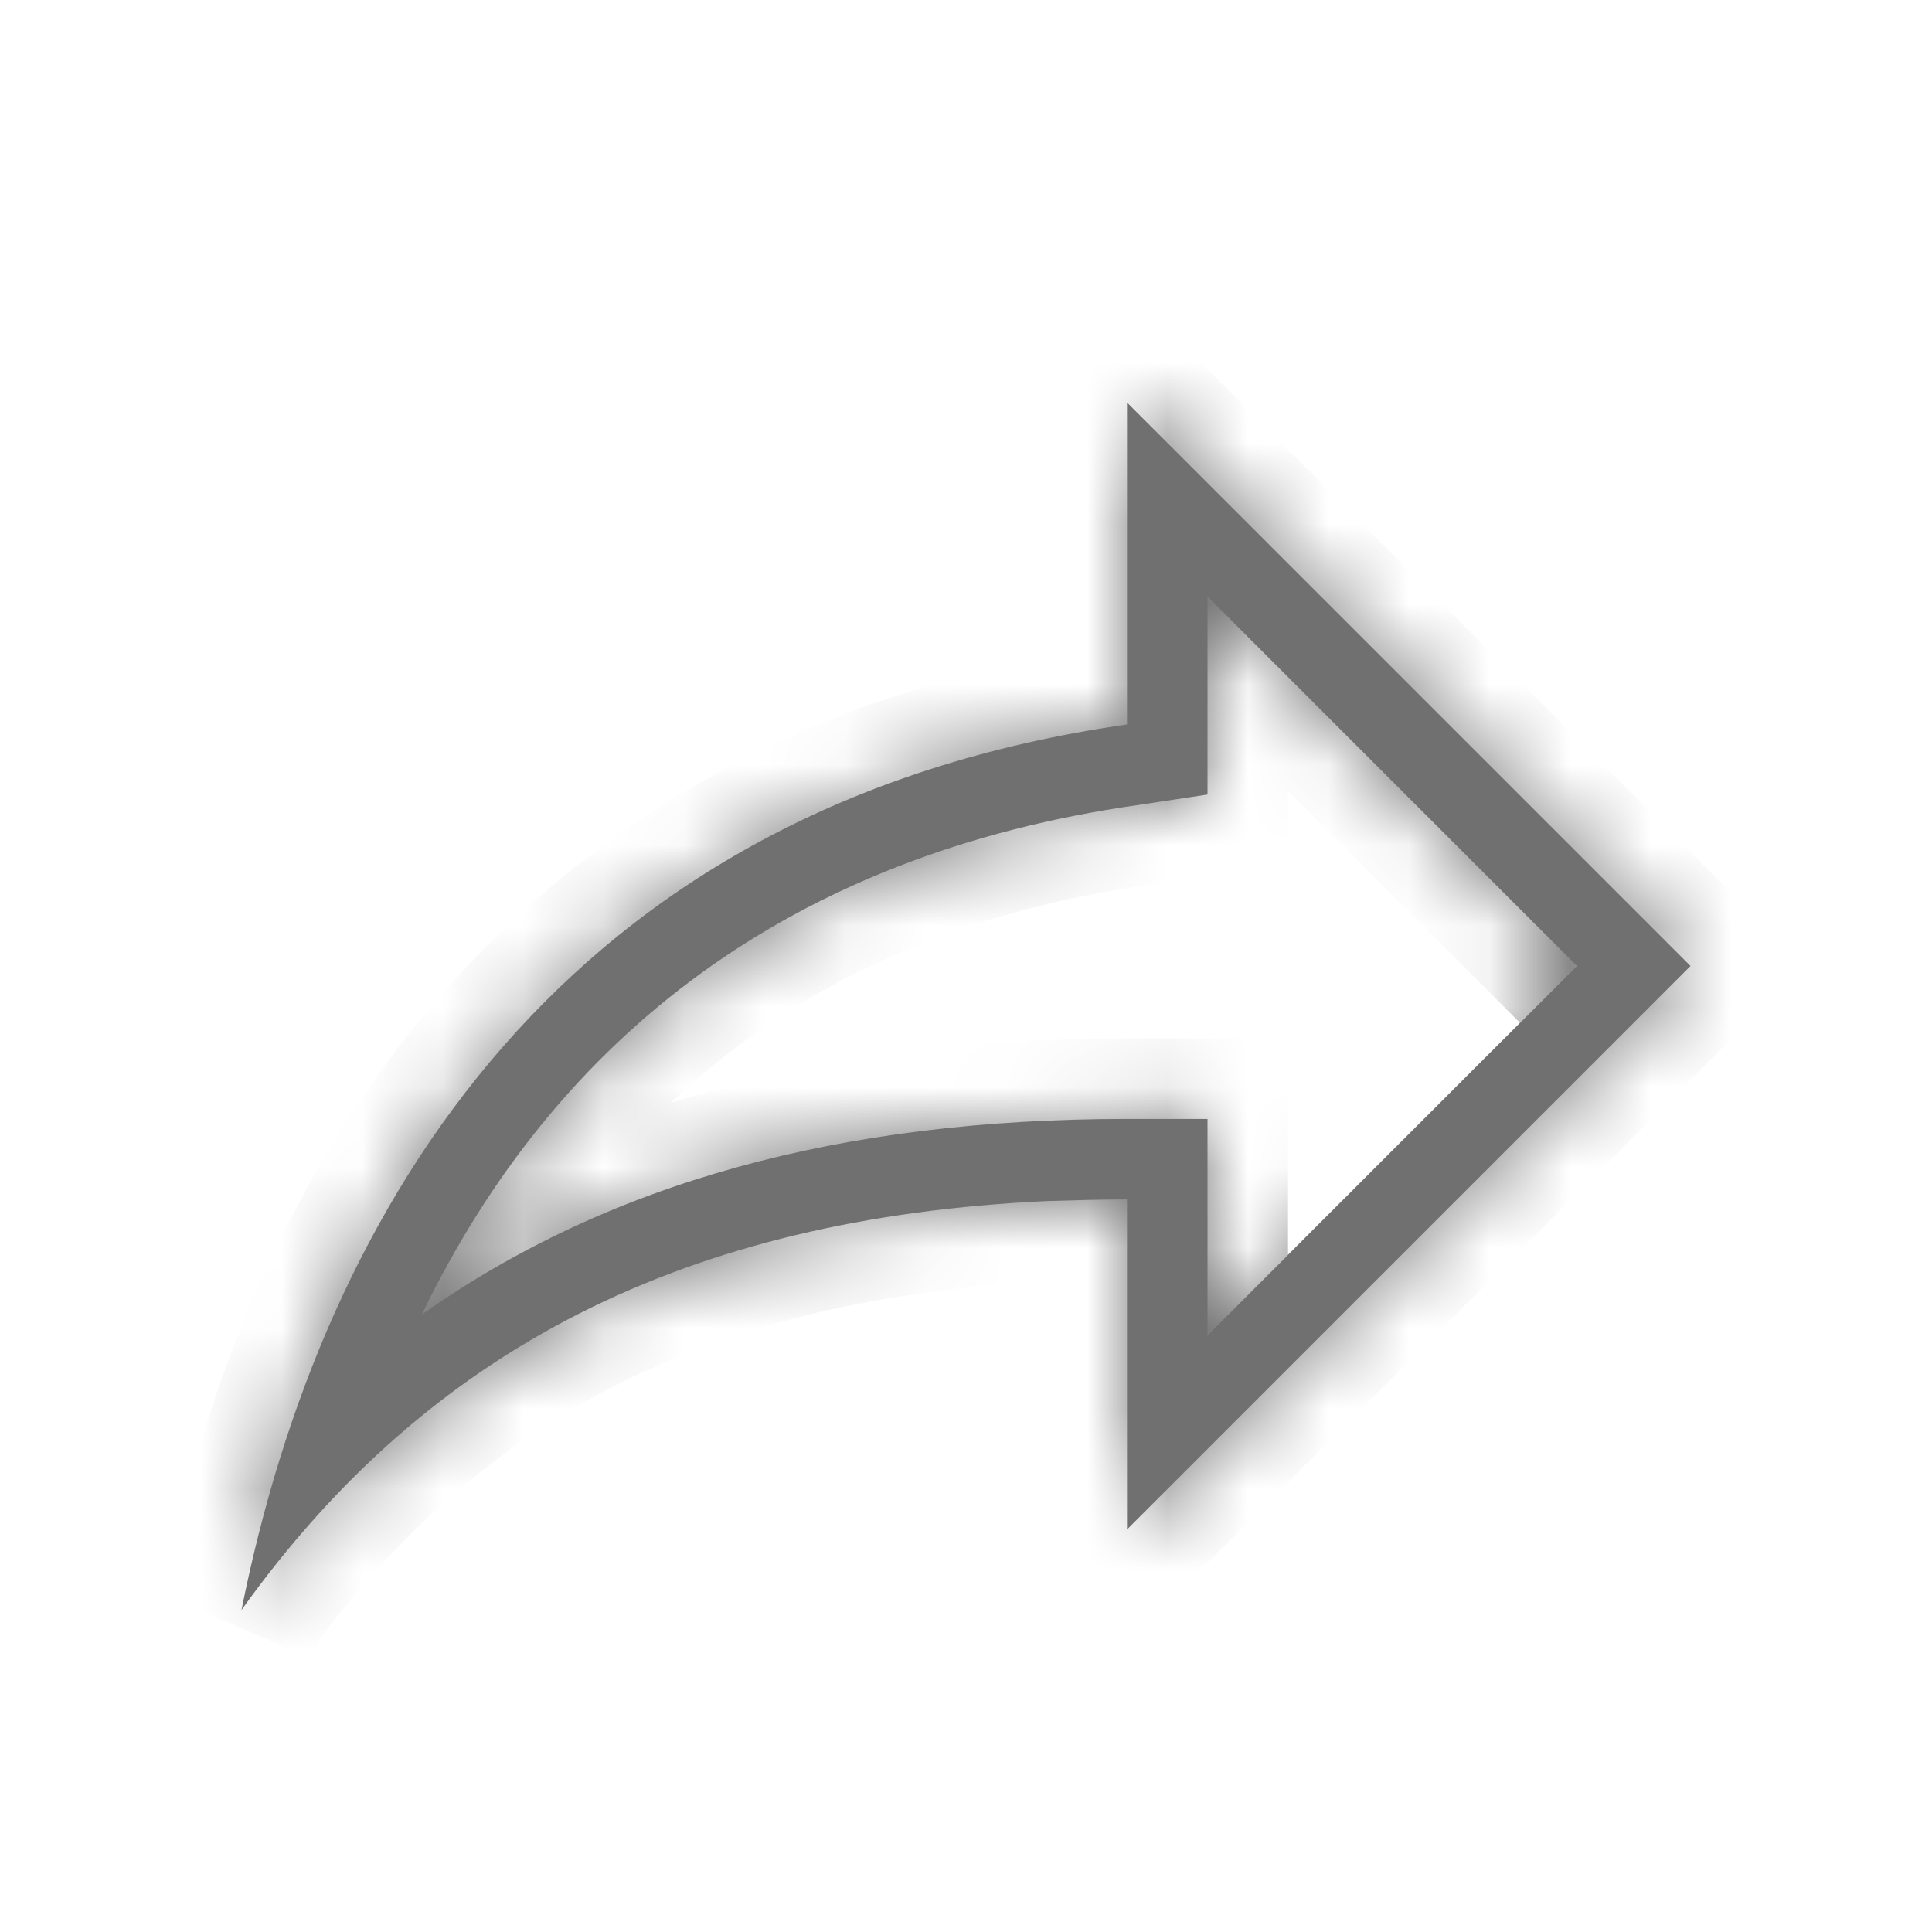 <svg width="24" height="24" viewBox="0 0 24 24" fill="none" xmlns="http://www.w3.org/2000/svg">
<mask id="path-1-inside-1_8799_13022" fill="white">
<path d="M19.59 12L15 7.41V9.87L14.14 10C9.83 10.61 6.91 12.87 5.24 16.33C7.56 14.69 10.44 13.9 14 13.9H15V16.59M13 14.92C8.53 15.13 5.33 16.74 3 20C4 15 7 10 14 9V5L21 12L14 19V14.9C13.67 14.9 13.34 14.91 13 14.92Z"/>
</mask>
<path d="M19.59 12L15 7.41V9.87L14.14 10C9.83 10.61 6.91 12.87 5.24 16.33C7.56 14.69 10.44 13.9 14 13.9H15V16.59M13 14.92C8.53 15.13 5.33 16.74 3 20C4 15 7 10 14 9V5L21 12L14 19V14.9C13.67 14.9 13.34 14.91 13 14.92Z" fill="#707070"/>
<path d="M12.5 14.9V14.92H13.5V14.9H12.5ZM15 7.41L15.707 6.703L14 4.996V7.41H15ZM15 9.87L15.149 10.859L16 10.73V9.87H15ZM14.14 10L14.28 10.99L14.29 10.989L14.14 10ZM5.24 16.33L4.339 15.895L2.657 19.38L5.817 17.147L5.24 16.33ZM15 13.9H16V12.9H15V13.9ZM13 14.92L12.971 13.92L12.962 13.921L12.953 13.921L13 14.92ZM3 20L2.019 19.804L3.814 20.581L3 20ZM14 9L14.141 9.99L15 9.867V9H14ZM14 5L14.707 4.293L13 2.586V5H14ZM21 12L21.707 12.707L22.414 12L21.707 11.293L21 12ZM14 19H13V21.414L14.707 19.707L14 19ZM14 14.9H15V13.9H14V14.9ZM20.297 11.293L15.707 6.703L14.293 8.117L18.883 12.707L20.297 11.293ZM14 7.41V9.87H16V7.41H14ZM14.851 8.881L13.991 9.011L14.29 10.989L15.149 10.859L14.851 8.881ZM14 9.01C9.363 9.666 6.156 12.132 4.339 15.895L6.141 16.765C7.664 13.608 10.297 11.554 14.28 10.99L14 9.01ZM5.817 17.147C7.928 15.655 10.591 14.9 14 14.9V12.9C10.289 12.9 7.192 13.725 4.663 15.513L5.817 17.147ZM14 14.9H15V12.9H14V14.9ZM14 13.9V16.59H16V13.9H14ZM12.953 13.921C8.222 14.143 4.719 15.875 2.186 19.419L3.814 20.581C5.941 17.605 8.838 16.117 13.047 15.919L12.953 13.921ZM3.981 20.196C4.457 17.813 5.399 15.491 7.003 13.659C8.591 11.843 10.872 10.457 14.141 9.99L13.859 8.01C10.128 8.543 7.409 10.157 5.497 12.341C3.601 14.509 2.543 17.187 2.019 19.804L3.981 20.196ZM15 9V5H13V9H15ZM13.293 5.707L20.293 12.707L21.707 11.293L14.707 4.293L13.293 5.707ZM20.293 11.293L13.293 18.293L14.707 19.707L21.707 12.707L20.293 11.293ZM15 19V14.9H13V19H15ZM14 13.9C13.652 13.9 13.307 13.911 12.971 13.92L13.029 15.92C13.373 15.909 13.688 15.9 14 15.9V13.9Z" fill="#707070" mask="url(#path-1-inside-1_8799_13022)"/>
</svg>
